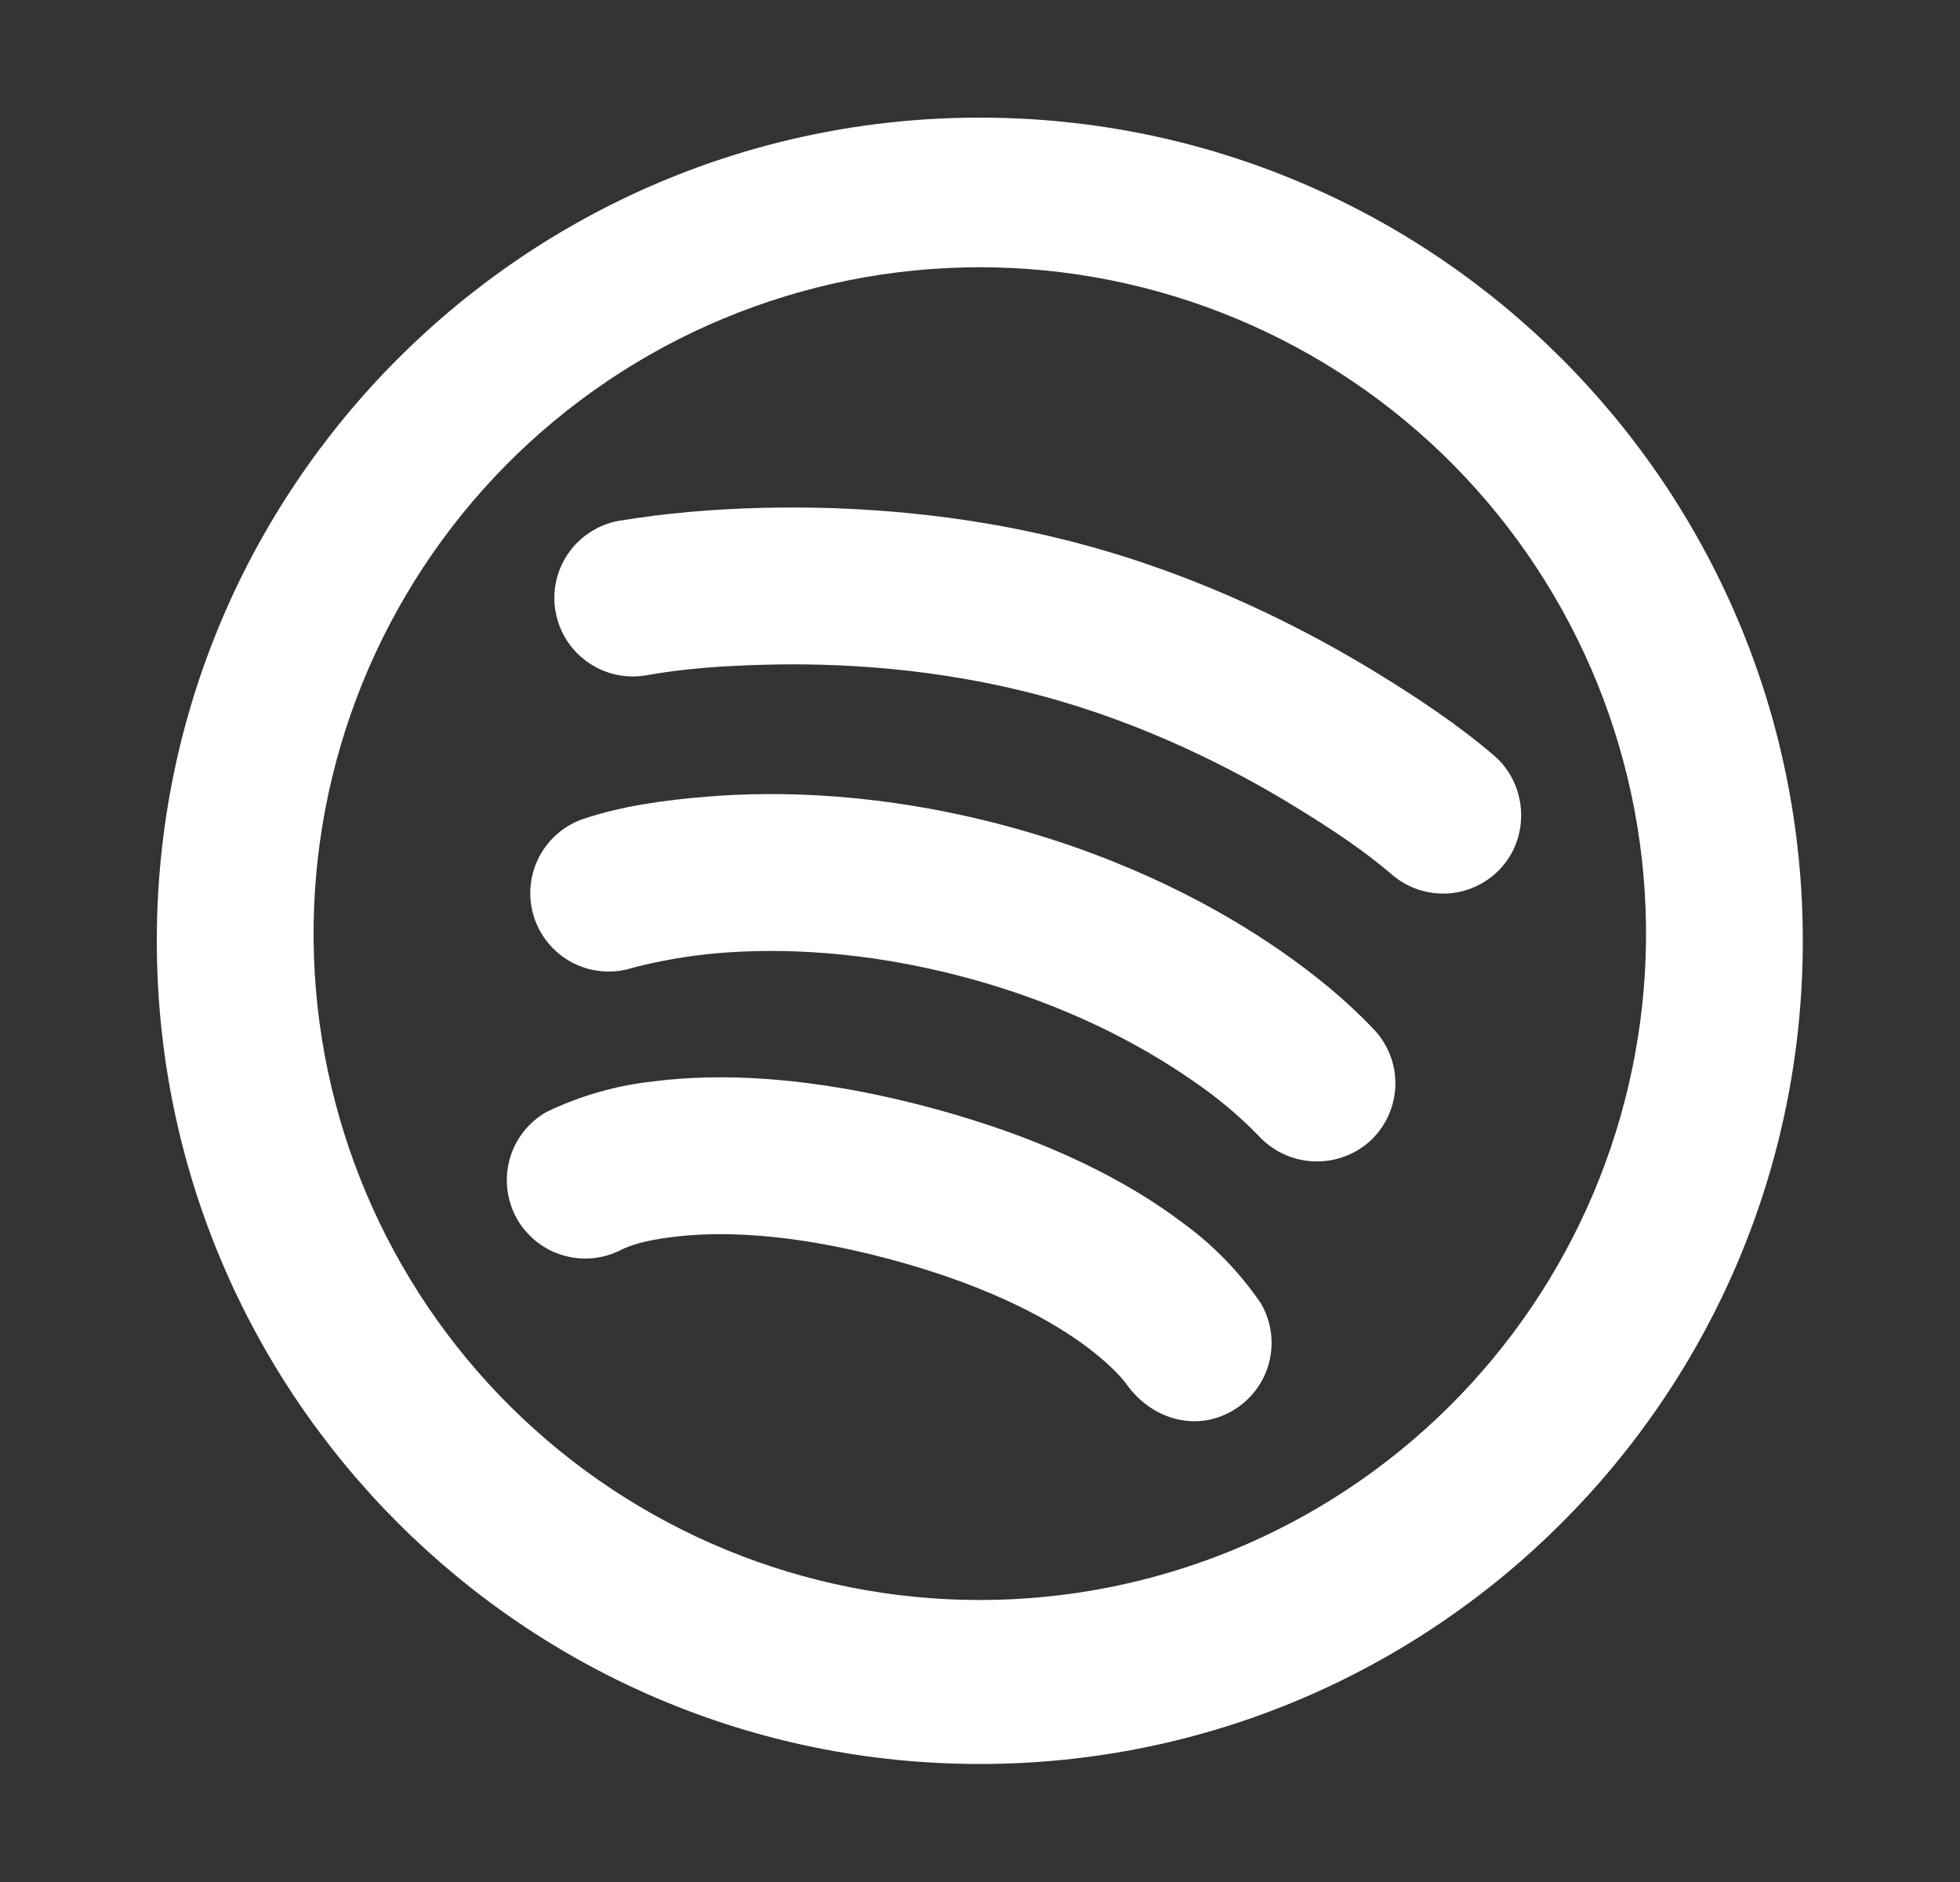<svg width="25" height="24" viewBox="0 0 25 24" fill="none" xmlns="http://www.w3.org/2000/svg">
<rect x="0" y="0" width="25" height="24" fill="#333333" stroke="none"/>
<path fill-rule="evenodd" clip-rule="evenodd" d="M4 11.998C3.988 10.874 4.199 9.759 4.62 8.718C5.042 7.676 5.666 6.728 6.456 5.929C7.246 5.131 8.187 4.496 9.224 4.064C10.261 3.631 11.374 3.408 12.498 3.408C13.621 3.408 14.734 3.631 15.771 4.064C16.808 4.496 17.749 5.131 18.539 5.929C19.329 6.728 19.953 7.676 20.375 8.718C20.796 9.759 21.007 10.874 20.995 11.998C20.971 14.236 20.065 16.373 18.474 17.947C16.883 19.521 14.735 20.404 12.498 20.404C10.26 20.404 8.112 19.521 6.521 17.947C4.93 16.373 4.024 14.236 4 11.998ZM12.498 1.5C6.7 1.5 2 6.2 2 11.998C2 17.795 6.7 22.495 12.498 22.495C18.295 22.495 22.995 17.795 22.995 11.998C22.995 6.2 18.295 1.5 12.498 1.5V1.5ZM7.088 7.812C7.064 7.683 7.065 7.55 7.092 7.421C7.119 7.293 7.17 7.171 7.245 7.062C7.319 6.953 7.414 6.861 7.524 6.789C7.634 6.717 7.757 6.667 7.886 6.643C8.486 6.543 9.093 6.493 9.701 6.477C10.772 6.449 12.239 6.522 13.794 6.939C15.349 7.355 16.656 8.026 17.57 8.586C18.085 8.902 18.597 9.242 19.058 9.636C19.471 9.992 19.52 10.634 19.165 11.047C18.992 11.248 18.747 11.372 18.482 11.393C18.218 11.412 17.956 11.327 17.755 11.154C17.377 10.829 16.949 10.551 16.525 10.291C15.721 9.798 14.593 9.223 13.276 8.871C11.96 8.518 10.696 8.451 9.753 8.477C9.254 8.49 8.749 8.522 8.257 8.609C7.996 8.658 7.727 8.602 7.508 8.452C7.289 8.303 7.138 8.073 7.089 7.812H7.088ZM8.071 12.341C7.821 12.422 7.549 12.401 7.314 12.283C7.079 12.164 6.9 11.958 6.816 11.709C6.732 11.46 6.75 11.187 6.865 10.951C6.98 10.715 7.184 10.533 7.432 10.446C7.934 10.276 8.479 10.204 9.005 10.16C9.949 10.082 11.27 10.114 12.831 10.532C14.392 10.951 15.552 11.584 16.331 12.123C16.77 12.427 17.186 12.766 17.551 13.157C17.726 13.357 17.814 13.618 17.796 13.882C17.778 14.147 17.656 14.393 17.456 14.568C17.255 14.74 16.996 14.826 16.732 14.809C16.469 14.792 16.223 14.672 16.046 14.476C15.786 14.211 15.5 13.974 15.192 13.767C14.576 13.341 13.623 12.815 12.313 12.464C11.003 12.114 9.916 12.092 9.169 12.154C8.798 12.185 8.431 12.248 8.071 12.341V12.341ZM6.971 14.18C6.742 14.31 6.573 14.525 6.502 14.778C6.431 15.032 6.462 15.303 6.589 15.534C6.717 15.764 6.93 15.935 7.183 16.009C7.435 16.083 7.707 16.055 7.939 15.93C8.139 15.838 8.371 15.801 8.587 15.774C9.124 15.706 10.029 15.704 11.351 16.058C12.672 16.412 13.455 16.866 13.886 17.194C14.211 17.441 14.346 17.62 14.368 17.651C14.678 18.088 15.238 18.272 15.723 17.989C15.836 17.923 15.936 17.835 16.015 17.73C16.095 17.626 16.153 17.507 16.186 17.38C16.22 17.253 16.228 17.12 16.21 16.99C16.192 16.86 16.149 16.735 16.083 16.621C15.814 16.227 15.48 15.882 15.095 15.601C14.44 15.103 13.418 14.541 11.868 14.126C10.319 13.711 9.153 13.686 8.337 13.79C7.863 13.841 7.401 13.973 6.971 14.18V14.18Z" fill="white"/>
</svg>
